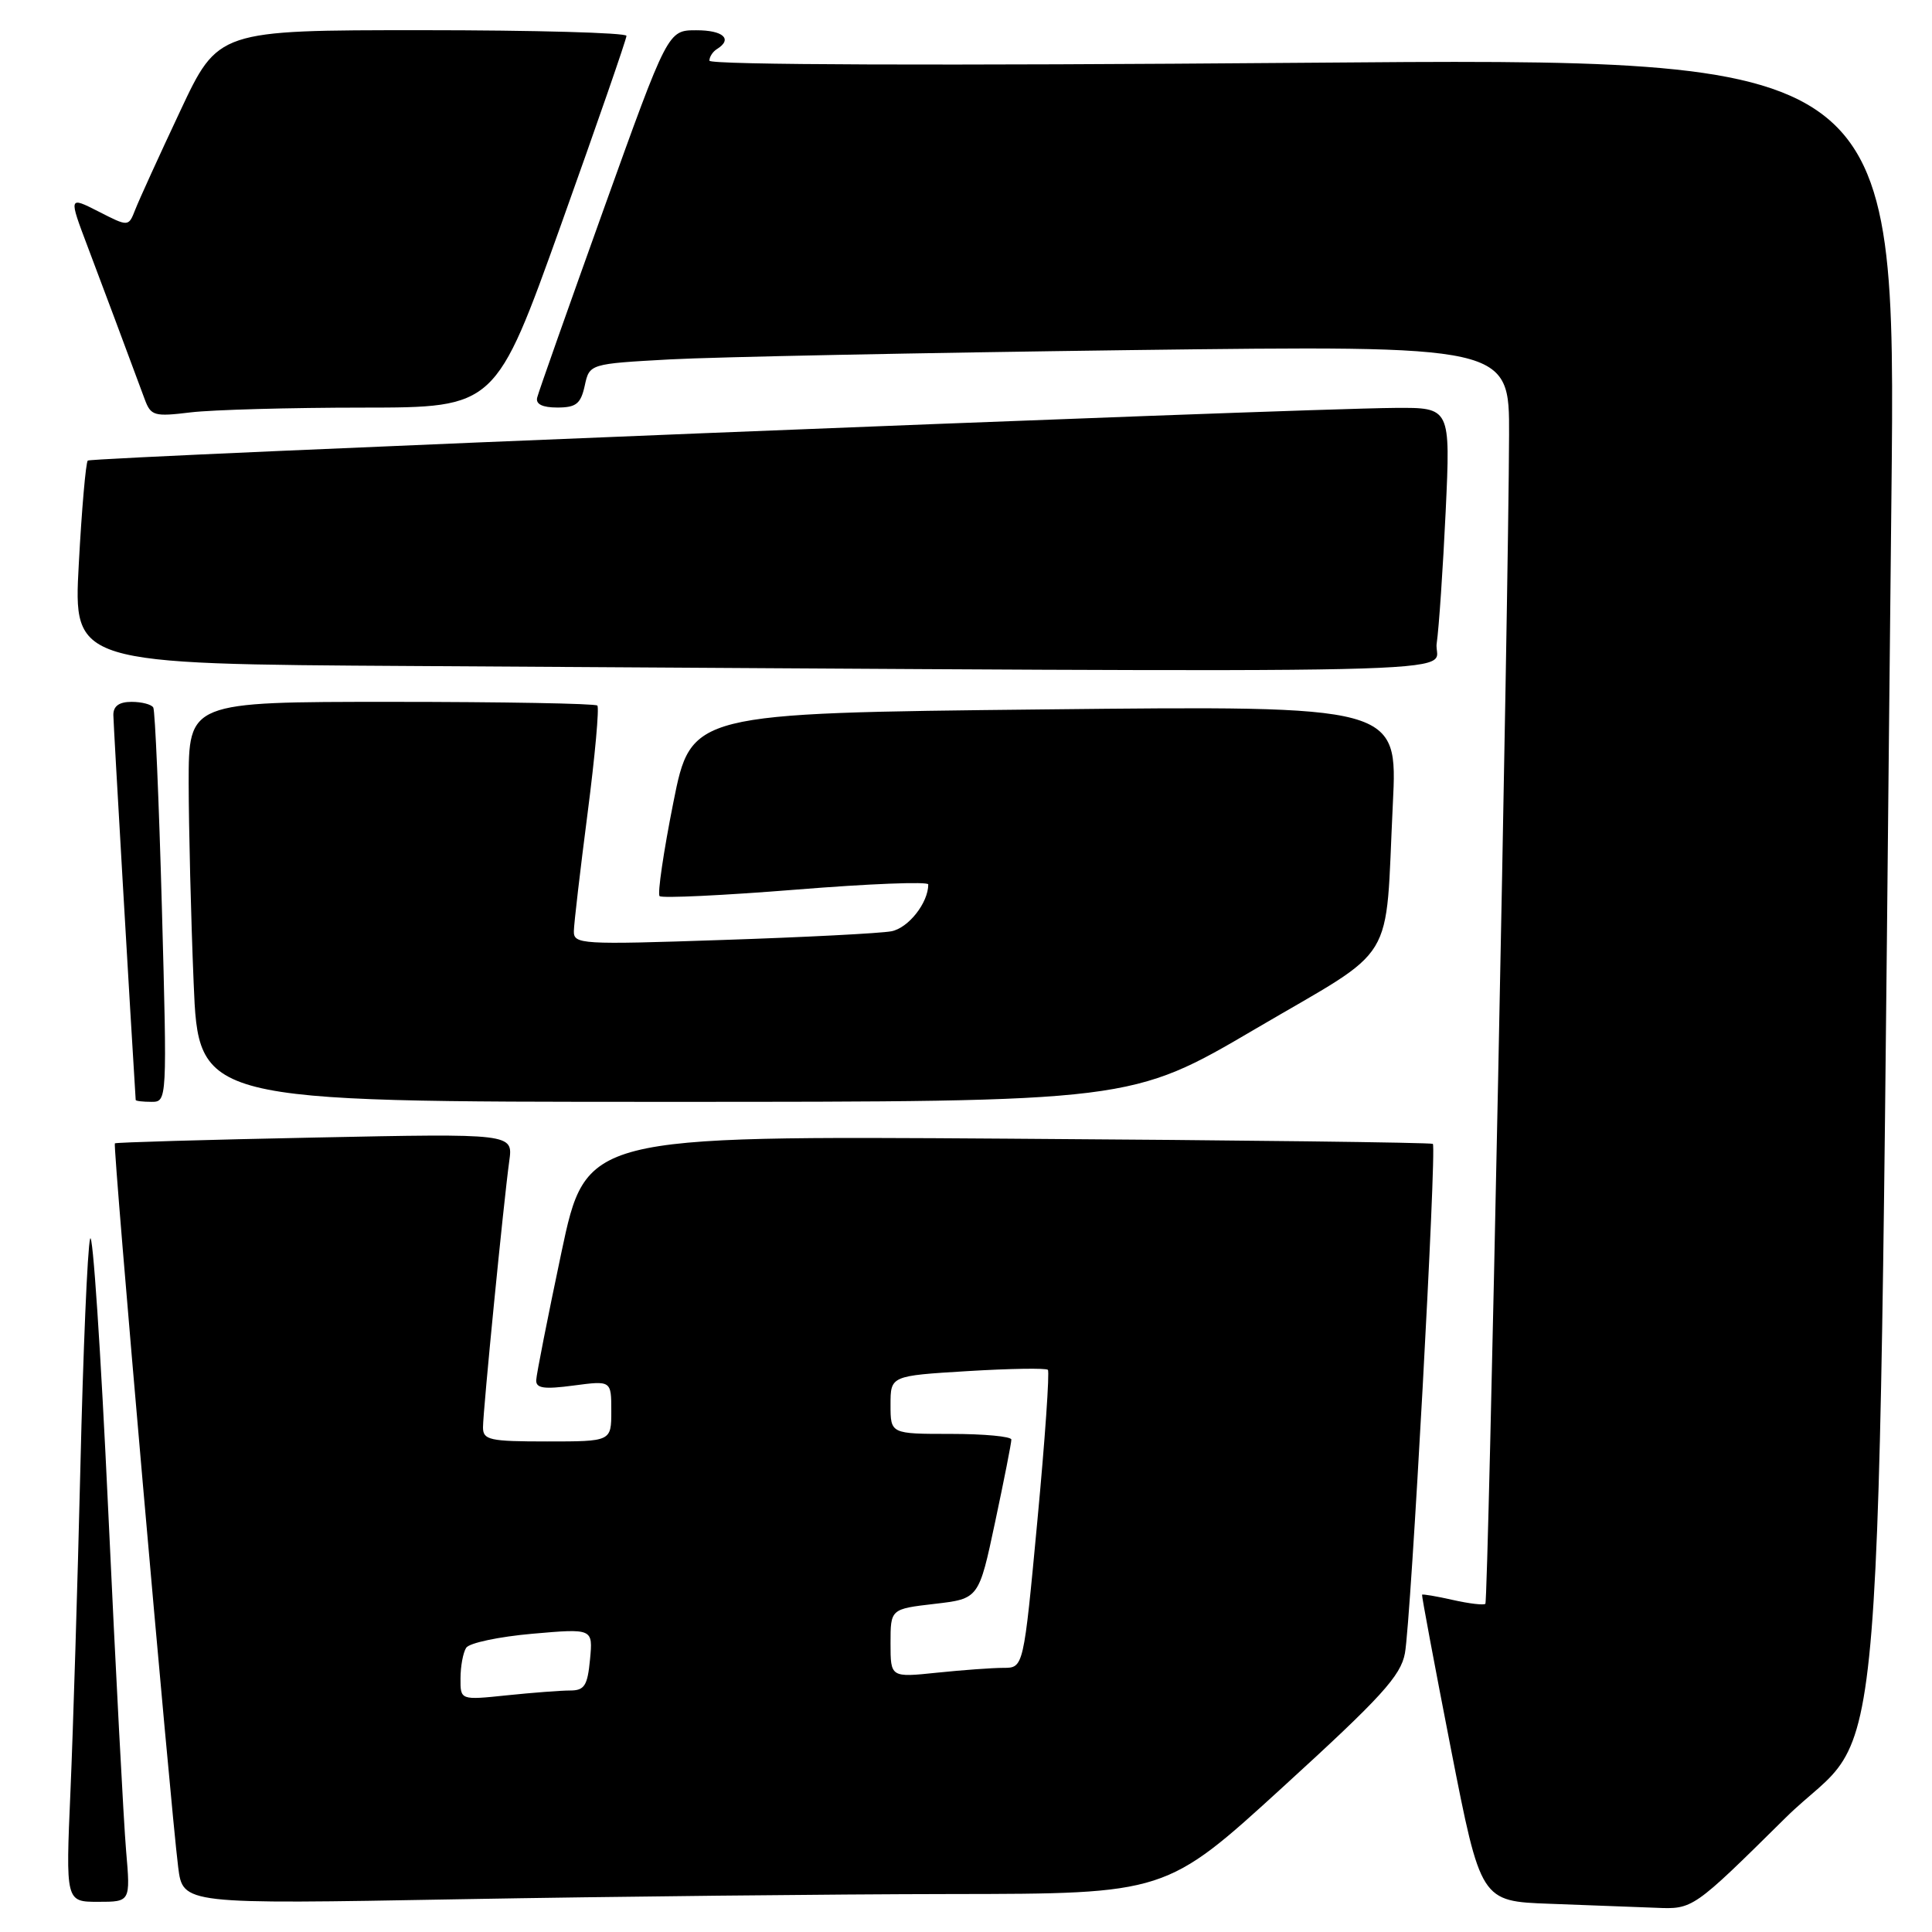 <?xml version="1.0" encoding="UTF-8" standalone="no"?>
<!DOCTYPE svg PUBLIC "-//W3C//DTD SVG 1.1//EN" "http://www.w3.org/Graphics/SVG/1.1/DTD/svg11.dtd" >
<svg xmlns="http://www.w3.org/2000/svg" xmlns:xlink="http://www.w3.org/1999/xlink" version="1.1" viewBox="0 0 256 256">
 <g >
 <path fill="currentColor"
d=" M 236.54 240.92 C 250.22 227.40 248.69 246.39 250.62 66.08 C 251.24 7.67 251.24 7.67 172.62 8.32 C 124.68 8.71 94.00 8.61 94.00 8.04 C 94.00 7.53 94.45 6.84 95.00 6.50 C 97.13 5.18 95.83 4.00 92.25 4.01 C 88.50 4.01 88.50 4.01 80.00 27.69 C 75.33 40.71 71.35 51.96 71.18 52.68 C 70.96 53.55 71.87 54.00 73.85 54.00 C 76.34 54.00 76.95 53.51 77.48 51.11 C 78.11 48.21 78.11 48.21 88.81 47.62 C 94.69 47.30 122.11 46.75 149.75 46.39 C 200.00 45.76 200.00 45.76 199.96 57.63 C 199.89 79.53 197.20 212.13 196.82 212.51 C 196.61 212.72 194.67 212.49 192.50 212.00 C 190.33 211.51 188.50 211.20 188.43 211.31 C 188.36 211.41 190.08 220.60 192.25 231.71 C 196.21 251.93 196.21 251.93 205.35 252.26 C 210.38 252.44 216.71 252.68 219.41 252.79 C 224.32 253.00 224.32 253.00 236.54 240.92 Z  M 16.71 245.25 C 16.39 241.54 15.32 221.24 14.34 200.15 C 13.36 179.06 12.28 162.86 11.94 164.15 C 11.59 165.44 11.01 179.10 10.65 194.50 C 10.28 209.90 9.69 229.14 9.34 237.25 C 8.70 252.00 8.70 252.00 13.00 252.00 C 17.29 252.00 17.29 252.00 16.71 245.25 Z  M 126.00 250.97 C 154.50 250.94 154.50 250.94 170.00 236.78 C 183.03 224.89 185.61 222.06 186.16 219.06 C 186.95 214.86 190.39 152.04 189.86 151.57 C 189.66 151.39 164.34 151.08 133.58 150.88 C 77.66 150.50 77.66 150.50 74.38 166.00 C 72.58 174.53 71.08 182.12 71.05 182.88 C 71.01 183.96 72.09 184.11 76.00 183.59 C 81.00 182.93 81.00 182.93 81.00 186.97 C 81.00 191.00 81.00 191.00 72.50 191.00 C 64.86 191.00 64.00 190.81 64.00 189.13 C 64.00 186.94 66.74 159.20 67.48 153.84 C 67.99 150.19 67.99 150.19 41.75 150.73 C 27.31 151.02 15.37 151.37 15.22 151.50 C 14.92 151.75 22.56 239.05 23.61 247.41 C 24.23 252.32 24.23 252.32 60.87 251.66 C 81.01 251.30 110.32 250.99 126.00 250.97 Z  M 21.45 120.25 C 21.06 106.09 20.55 94.16 20.31 93.75 C 20.08 93.34 18.78 93.00 17.44 93.00 C 15.78 93.00 15.01 93.56 15.02 94.75 C 15.03 95.98 17.33 135.51 17.98 145.75 C 17.99 145.89 18.93 146.00 20.08 146.00 C 22.14 146.00 22.15 145.88 21.45 120.25 Z  M 166.39 136.31 C 185.40 125.15 183.49 128.28 184.56 106.50 C 185.20 93.50 185.20 93.50 138.39 94.00 C 91.58 94.50 91.58 94.50 89.22 106.34 C 87.92 112.86 87.10 118.44 87.40 118.74 C 87.71 119.04 95.84 118.65 105.48 117.88 C 115.11 117.10 123.00 116.79 123.00 117.19 C 123.00 119.63 120.37 122.97 118.11 123.40 C 116.68 123.67 106.61 124.19 95.75 124.55 C 76.92 125.19 76.00 125.13 76.04 123.36 C 76.06 122.34 76.88 115.31 77.86 107.74 C 78.84 100.17 79.42 93.75 79.15 93.49 C 78.89 93.22 66.59 93.00 51.83 93.00 C 25.00 93.00 25.00 93.00 25.00 103.75 C 25.01 109.66 25.30 121.59 25.66 130.25 C 26.31 146.00 26.31 146.00 88.10 146.00 C 149.89 146.00 149.89 146.00 166.39 136.31 Z  M 190.37 85.25 C 190.67 83.19 191.20 75.31 191.56 67.75 C 192.20 54.00 192.20 54.00 184.85 54.05 C 171.04 54.15 12.11 60.56 11.63 61.03 C 11.37 61.29 10.83 67.46 10.44 74.74 C 9.72 87.98 9.72 87.98 54.61 88.25 C 202.67 89.14 189.76 89.43 190.37 85.25 Z  M 48.09 54.01 C 65.67 54.00 65.67 54.00 74.35 29.75 C 79.12 16.41 83.02 5.16 83.01 4.75 C 83.00 4.34 70.83 4.00 55.95 4.00 C 28.90 4.00 28.90 4.00 23.86 14.75 C 21.08 20.66 18.41 26.52 17.92 27.78 C 17.03 30.06 17.03 30.06 13.06 28.03 C 9.09 26.01 9.09 26.01 11.64 32.75 C 13.89 38.71 16.33 45.23 19.17 52.89 C 19.99 55.11 20.42 55.23 25.28 54.64 C 28.15 54.30 38.41 54.01 48.09 54.01 Z  M 61.02 222.39 C 61.02 220.80 61.36 218.98 61.77 218.34 C 62.17 217.70 66.12 216.87 70.54 216.48 C 78.57 215.78 78.57 215.78 78.18 219.89 C 77.85 223.37 77.44 224.00 75.54 224.00 C 74.31 224.00 70.53 224.29 67.15 224.64 C 61.00 225.28 61.00 225.28 61.02 222.39 Z  M 118.00 217.74 C 118.00 213.20 118.00 213.20 123.85 212.52 C 129.70 211.84 129.70 211.84 131.86 201.67 C 133.05 196.08 134.02 191.16 134.01 190.75 C 134.00 190.34 130.40 190.00 126.00 190.00 C 118.00 190.00 118.00 190.00 118.00 186.15 C 118.00 182.30 118.00 182.30 128.20 181.68 C 133.80 181.34 138.60 181.26 138.85 181.51 C 139.09 181.76 138.47 190.75 137.46 201.48 C 135.63 221.00 135.63 221.00 132.96 221.00 C 131.49 221.00 127.53 221.29 124.15 221.64 C 118.00 222.28 118.00 222.28 118.00 217.74 Z "/>
</g>
</svg>